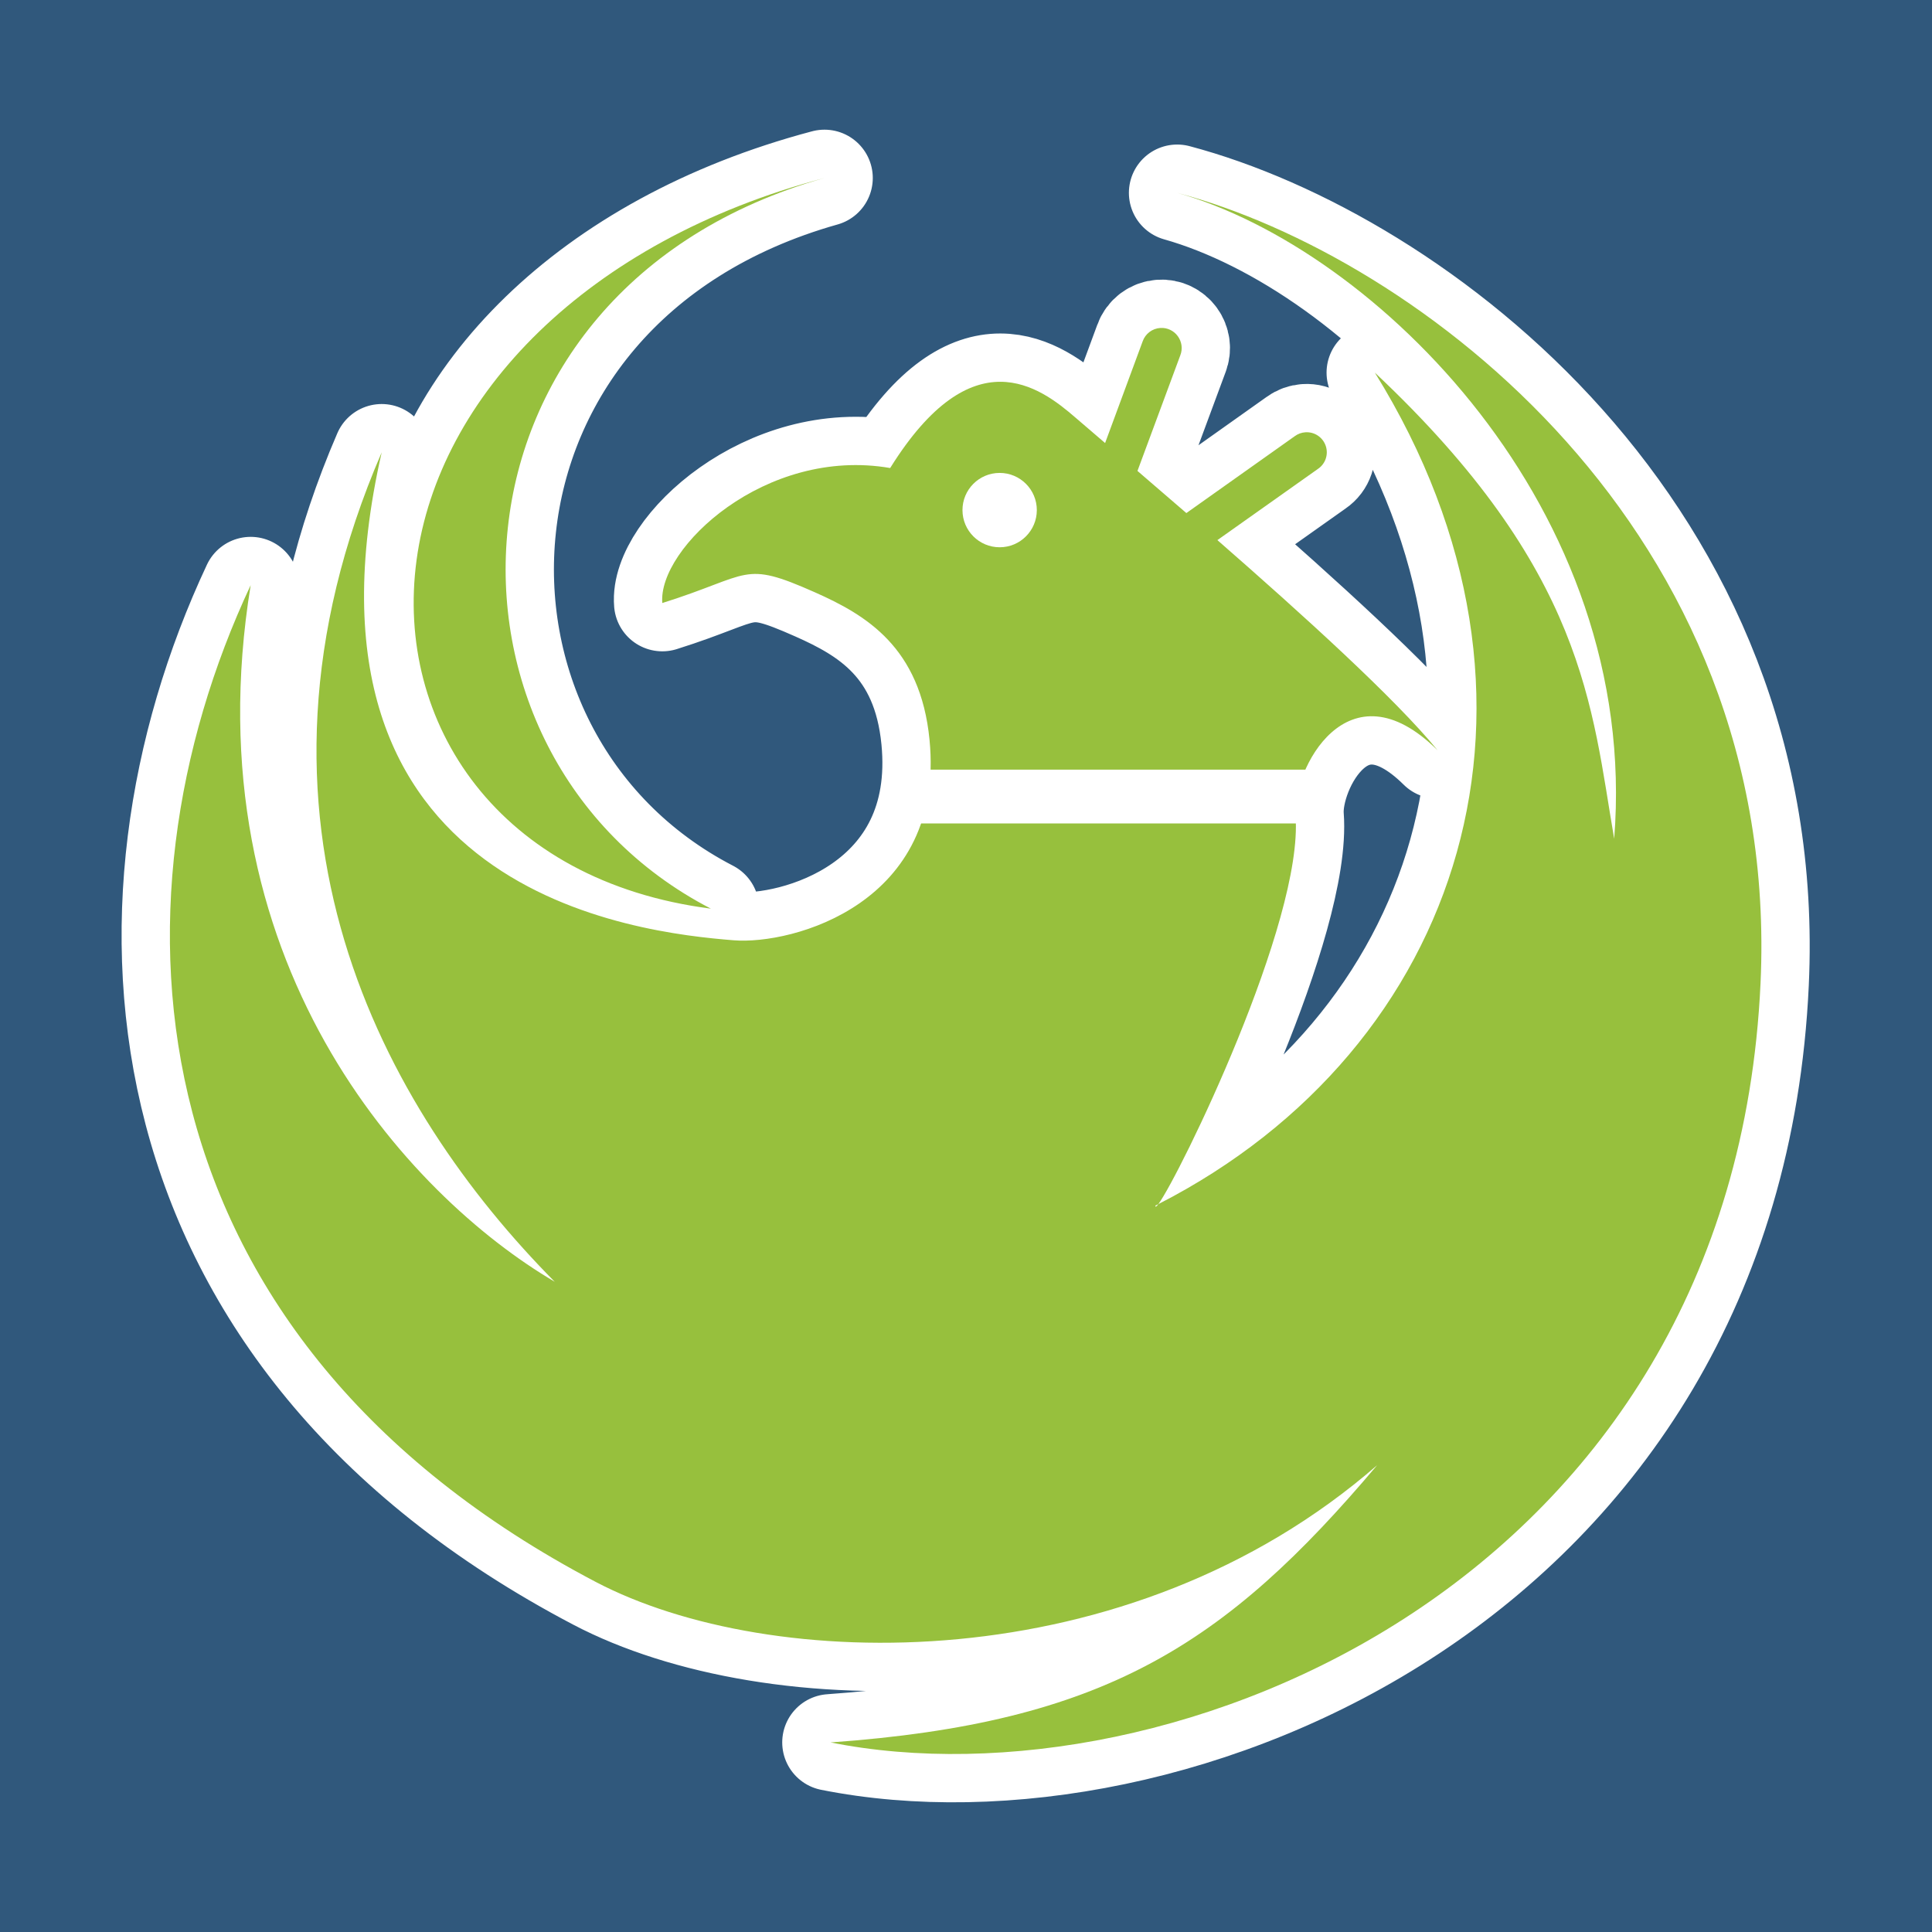 <?xml version="1.0" encoding="UTF-8" standalone="no"?>
<!-- Created with Inkscape (http://www.inkscape.org/) -->
<svg
   xmlns:dc="http://purl.org/dc/elements/1.1/"
   xmlns:cc="http://creativecommons.org/ns#"
   xmlns:rdf="http://www.w3.org/1999/02/22-rdf-syntax-ns#"
   xmlns:svg="http://www.w3.org/2000/svg"
   xmlns="http://www.w3.org/2000/svg"
   xmlns:sodipodi="http://sodipodi.sourceforge.net/DTD/sodipodi-0.dtd"
   xmlns:inkscape="http://www.inkscape.org/namespaces/inkscape"
   width="500"
   height="500"
   id="svg2"
   sodipodi:version="0.32"
   inkscape:version="0.46"
   sodipodi:docname="phxandroid-round-logo.svg"
   inkscape:output_extension="org.inkscape.output.svg.inkscape"
   inkscape:export-filename="/home/joakim/code/phxandroid/logos/phxandroid-round-background.png"
   inkscape:export-xdpi="36"
   inkscape:export-ydpi="36"
   version="1.0">
  <defs
     id="defs4">
    <inkscape:perspective
       sodipodi:type="inkscape:persp3d"
       inkscape:vp_x="0 : 526.18109 : 1"
       inkscape:vp_y="0 : 1000 : 0"
       inkscape:vp_z="744.09448 : 526.18109 : 1"
       inkscape:persp3d-origin="372.04724 : 350.78739 : 1"
       id="perspective10" />
    <inkscape:perspective
       id="perspective2390"
       inkscape:persp3d-origin="372.04724 : 350.78739 : 1"
       inkscape:vp_z="744.09448 : 526.18109 : 1"
       inkscape:vp_y="0 : 1000 : 0"
       inkscape:vp_x="0 : 526.18109 : 1"
       sodipodi:type="inkscape:persp3d" />
    <inkscape:perspective
       id="perspective3217"
       inkscape:persp3d-origin="250 : 166.66667 : 1"
       inkscape:vp_z="500 : 250 : 1"
       inkscape:vp_y="0 : 1000 : 0"
       inkscape:vp_x="0 : 250 : 1"
       sodipodi:type="inkscape:persp3d" />
  </defs>
  <sodipodi:namedview
     id="base"
     pagecolor="#ffffff"
     bordercolor="#666666"
     borderopacity="1.0"
     gridtolerance="10000"
     guidetolerance="10"
     objecttolerance="10"
     inkscape:pageopacity="0.0"
     inkscape:pageshadow="2"
     inkscape:zoom="1.858"
     inkscape:cx="215.77685"
     inkscape:cy="250"
     inkscape:document-units="px"
     inkscape:current-layer="layer1"
     showgrid="false"
     inkscape:window-width="1600"
     inkscape:window-height="1151"
     inkscape:window-x="0"
     inkscape:window-y="24" />
  <g
     inkscape:label="Background"
     inkscape:groupmode="layer"
     id="layer1"
     style="opacity:1;display:inline">
    <rect
       style="fill:#30587c;stroke:none;display:inline"
       y="6.3934968e-14"
       x="0"
       width="500"
       height="500"
       id="rect3154" />
  </g>
  <g
     inkscape:groupmode="layer"
     id="layer2"
     inkscape:label="Phoenix"
     style="display:inline">
    <path
       id="path2440"
       d="M 213.375,46.062 C 151.463,62.476 113.526,102.727 107.812,144.906 C 102.099,187.086 128.979,228.101 183.969,235.156 C 145.504,215.245 127.266,175.186 131.438,136.5 C 135.609,97.814 162.206,60.5 213.375,46.062 z M 304.656,49.906 C 355.826,64.344 424.529,131.712 417.75,217.062 C 411.881,183.047 410.399,147.787 355.812,96.438 C 408.246,180.991 378.587,271.317 299.781,311.625 C 299.263,312.324 298.988,312.494 299.031,312 C 299.282,311.873 299.532,311.753 299.781,311.625 C 305.127,304.414 337.38,238.451 335.281,211.188 C 334.372,199.378 348.71,171.055 372.062,194.188 C 361.06,180.739 337.122,159.052 315.062,139.781 L 341.094,121.344 C 343.034,120.031 343.854,117.591 343.094,115.375 C 342.333,113.159 340.181,111.719 337.844,111.875 C 336.85,111.937 335.895,112.285 335.094,112.875 L 307.031,132.781 C 302.542,128.894 298.419,125.348 294.375,121.875 L 305.469,91.938 C 306.114,90.288 305.857,88.431 304.812,87 C 303.768,85.569 302.08,84.763 300.312,84.875 C 298.221,84.997 296.409,86.366 295.719,88.344 L 286,114.656 C 283.344,112.375 280.418,109.887 278.312,108.062 C 269.102,100.082 251.642,87.007 230.375,121.125 C 198.049,115.544 170.198,141.932 171.406,156.062 C 194.604,148.776 191.967,144.889 210.875,153.281 C 223.995,159.105 238.219,167.392 240.562,191.469 C 244.677,233.741 205.205,244.586 189.844,243.344 C 165.593,241.383 72.719,231.593 98.781,117.062 C 57.579,212.529 99.349,287.076 143.562,331.719 C 105.662,309.443 49.046,248.515 64.875,151.438 C 25.927,234.53 33.801,346.226 154.188,409.406 C 199.186,433.022 291.935,435.326 356.406,379.188 C 316.99,425.872 285.576,445.904 214.938,450.938 C 302.74,468.492 448.449,409.77 455.625,254.469 C 461.052,137.017 366.568,66.32 304.656,49.906 z"
       style="fill:#97c03d;fill-opacity:1;fill-rule:evenodd;stroke:#ffffff;stroke-width:25;stroke-linecap:butt;stroke-linejoin:round;stroke-miterlimit:4;stroke-dasharray:none;stroke-opacity:1" />
    <path
       style="fill:#97c03d;fill-opacity:1;fill-rule:evenodd;stroke:none;stroke-width:1px;stroke-linecap:butt;stroke-linejoin:miter;stroke-opacity:1"
       d="M 213.375,46.062 C 151.463,62.476 113.526,102.727 107.812,144.906 C 102.099,187.086 128.979,228.101 183.969,235.156 C 145.504,215.245 127.266,175.186 131.438,136.5 C 135.609,97.814 162.206,60.5 213.375,46.062 z M 304.656,49.906 C 355.826,64.344 424.529,131.712 417.75,217.062 C 411.881,183.047 410.399,147.787 355.812,96.438 C 408.246,180.991 378.587,271.317 299.781,311.625 C 299.263,312.324 298.988,312.494 299.031,312 C 299.282,311.873 299.532,311.753 299.781,311.625 C 305.127,304.414 337.38,238.451 335.281,211.188 C 334.372,199.378 348.71,171.055 372.062,194.188 C 361.06,180.739 337.122,159.052 315.062,139.781 L 341.094,121.344 C 343.034,120.031 343.854,117.591 343.094,115.375 C 342.333,113.159 340.181,111.719 337.844,111.875 C 336.85,111.937 335.895,112.285 335.094,112.875 L 307.031,132.781 C 302.542,128.894 298.419,125.348 294.375,121.875 L 305.469,91.938 C 306.114,90.288 305.857,88.431 304.812,87 C 303.768,85.569 302.08,84.763 300.312,84.875 C 298.221,84.997 296.409,86.366 295.719,88.344 L 286,114.656 C 283.344,112.375 280.418,109.887 278.312,108.062 C 269.102,100.082 251.642,87.007 230.375,121.125 C 198.049,115.544 170.198,141.932 171.406,156.062 C 194.604,148.776 191.967,144.889 210.875,153.281 C 223.995,159.105 238.219,167.392 240.562,191.469 C 244.677,233.741 205.205,244.586 189.844,243.344 C 165.593,241.383 72.719,231.593 98.781,117.062 C 57.579,212.529 99.349,287.076 143.562,331.719 C 105.662,309.443 49.046,248.515 64.875,151.438 C 25.927,234.53 33.801,346.226 154.188,409.406 C 199.186,433.022 291.935,435.326 356.406,379.188 C 316.99,425.872 285.576,445.904 214.938,450.938 C 302.74,468.492 448.449,409.77 455.625,254.469 C 461.052,137.017 366.568,66.32 304.656,49.906 z"
       id="path2397" />
    <circle
       style="fill:#ffffff;stroke-linecap:round"
       sodipodi:ry="9"
       sodipodi:rx="9"
       sodipodi:cy="99"
       sodipodi:cx="286"
       cx="286"
       cy="99"
       r="9"
       id="circle3180"
       transform="matrix(1.069,0,0,1.069,-47.025,26.181)" />
    <rect
       style="fill:#ffffff;fill-opacity:1;stroke:none;stroke-opacity:1"
       id="rect3309"
       width="109.048"
       height="13.921"
       x="233.865"
       y="199.184" />
  </g>
</svg>
